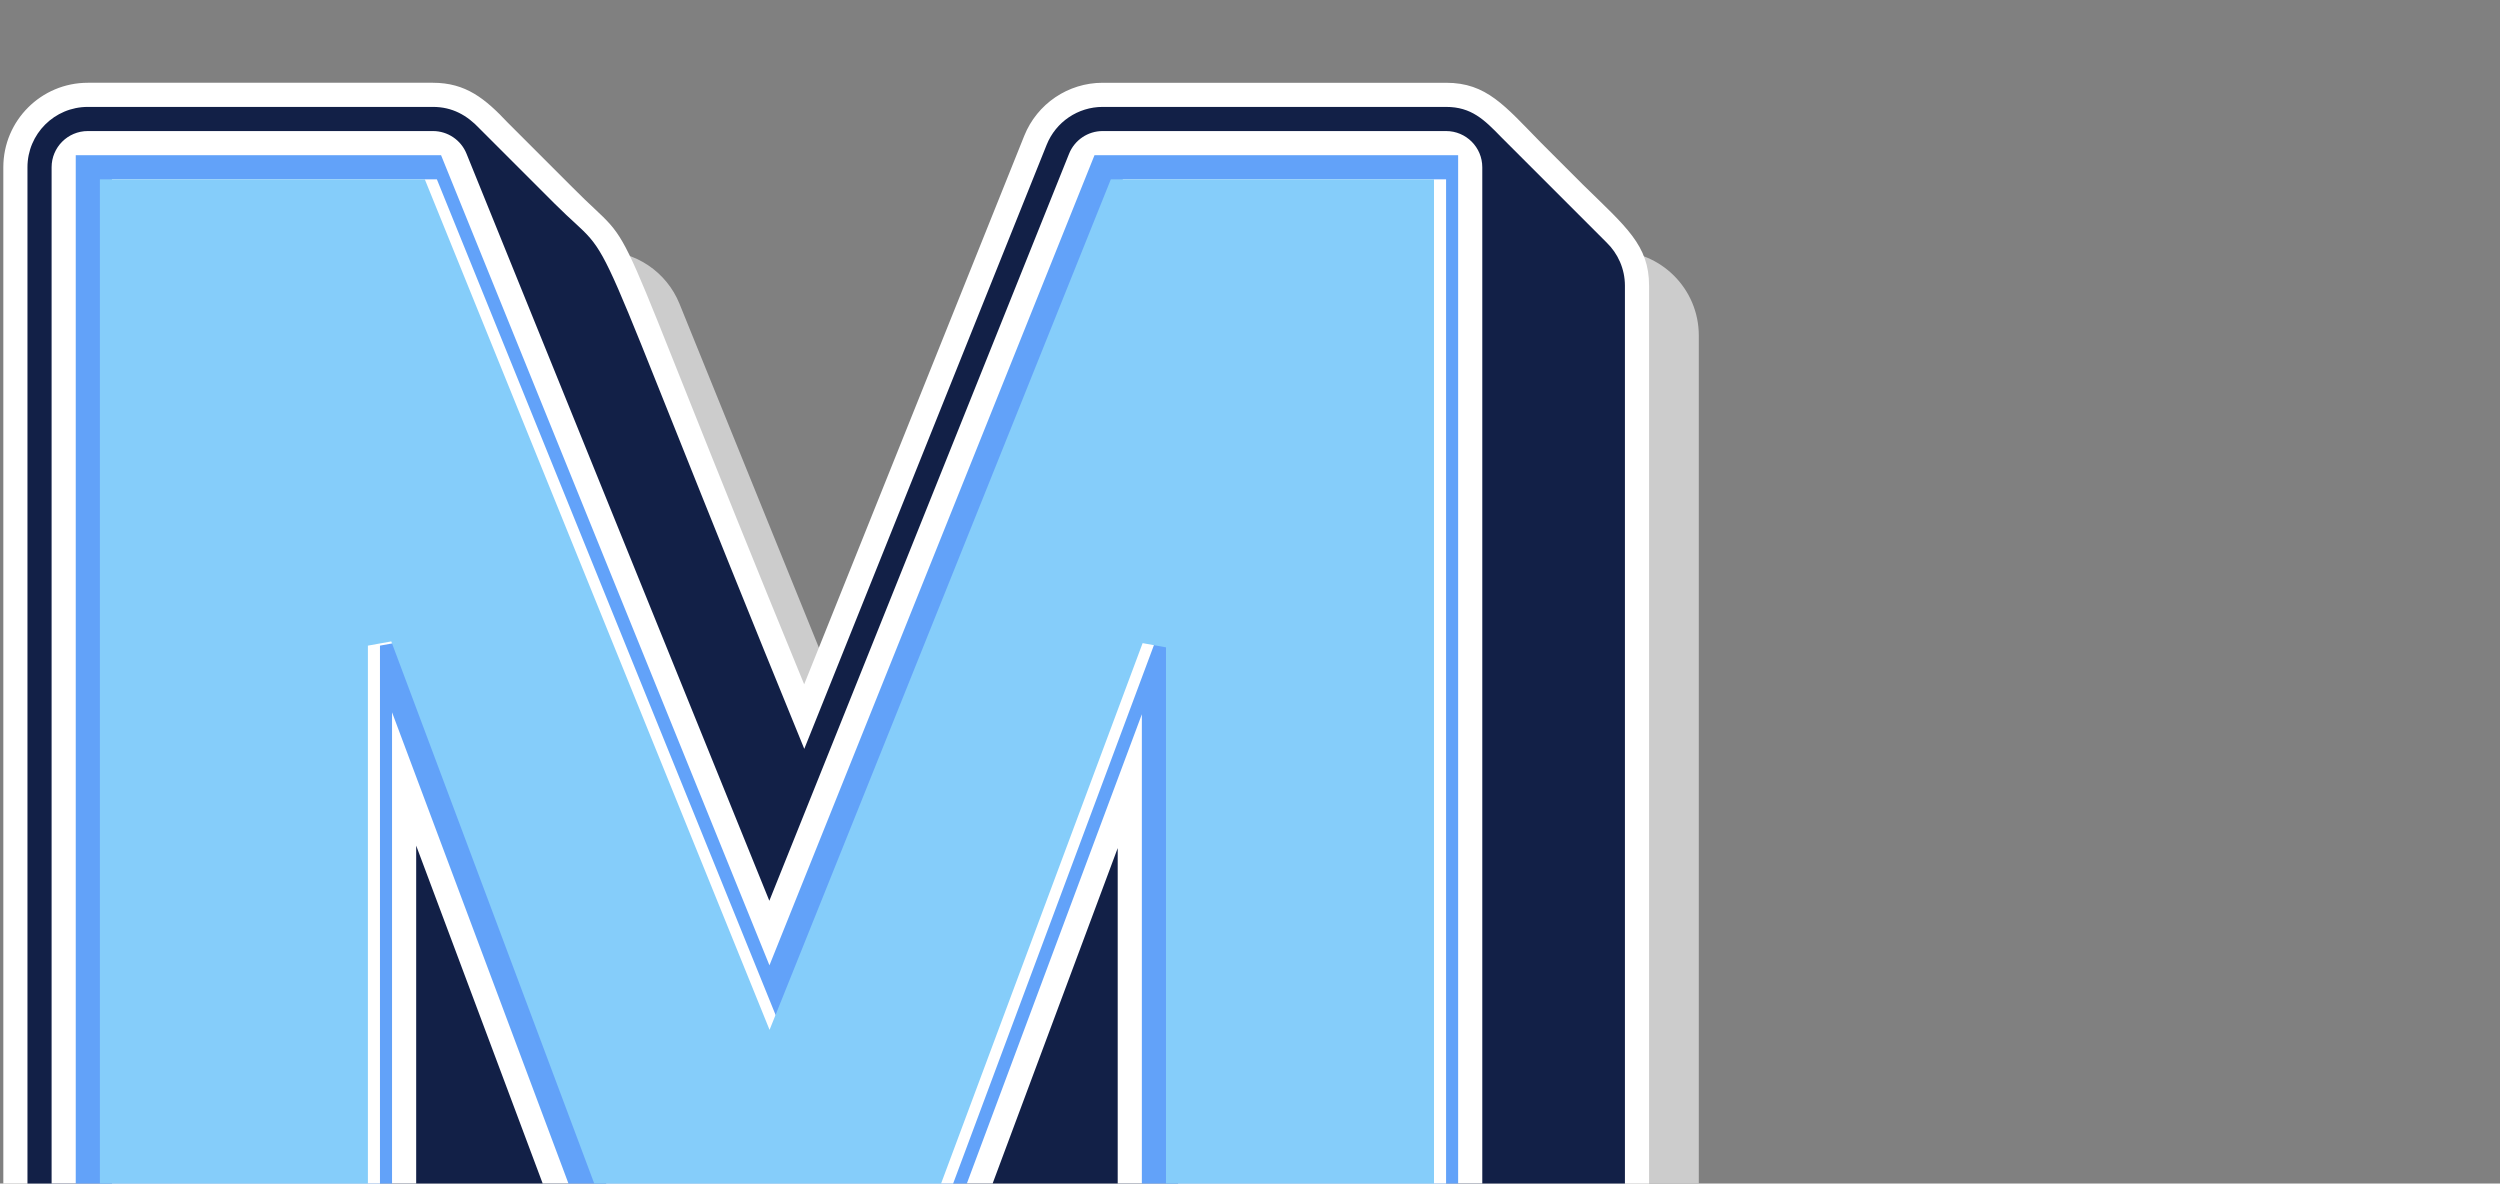 <svg id="Warstwa_1" data-name="Warstwa 1" xmlns="http://www.w3.org/2000/svg" viewBox="0 0 376 178">
<rect x="0" y="0" width="376" height="178" fill="#808080" stroke="none"/>
xmlns:xlink="http://www.w3.org/1999/xlink" xmlns:svgjs="http://svgjs.com/svgjs"><defs id="SvgjsDefs1002"></defs><g id="SvgjsG1008"><svg 
xmlns="http://www.w3.org/2000/svg" enable-background="new 0 0 512 512" viewBox="0 0 512 512" width="256" height="256"><path 
fill="#cccccc" d="M397.706,487.103c-14.036,0-25.415-11.379-25.415-25.415v-75.474l-31.458,84.354
			c-3.707,9.942-13.201,16.535-23.813,16.535H246.1c-10.599,0-20.085-6.578-23.801-16.504l-31.983-85.421v76.51
			c0,14.036-11.378,25.415-25.415,25.415h-87.88c-14.036,0-25.415-11.379-25.415-25.415v-360.77
			c0-14.036,11.378-25.415,25.415-25.415h103.812c10.35,0,19.665,6.276,23.554,15.868l77.567,191.36l76.747-191.277
			c3.866-9.636,13.205-15.951,23.587-15.951h103.297c14.036,0,25.415,11.379,25.415,25.415v360.77
			c0,14.036-11.378,25.415-25.415,25.415H397.706z" class="colorccc svgShape"></path><path fill="#ffffff" 
d="M476.115,55.516c-0.137-0.14-12.567-12.569-12.674-12.675
			c-10.828-11.052-16.283-17.944-28.462-17.944H331.682c-10.383,0-19.721,6.315-23.587,15.951l-66.202,164.996
			c-63.623-154.857-47.357-126.82-69.795-149.586c-0.093-0.099-19.313-19.312-19.408-19.408
			
c-6.769-7.19-12.583-11.954-22.462-11.954H26.415C12.378,24.897,1,36.276,1,50.312v360.77c0,7.566,3.029,13.667,8.439,18.957
			
c0.122,0.124,25.215,25.218,25.349,25.349c9.847,10.061,15.416,16.756,27.274,16.756h87.88c14.036,0,25.415-11.379,25.415-25.415
			v-20.152c1.478,1.921,24.82,25.116,24.929,25.218c12.849,12.595,17.926,20.349,30.855,20.349h70.921
			c10.611,0,20.106-6.592,23.813-16.535l8.099-21.717c0.809,0.801,30.474,30.472,30.61,30.605
			c4.614,4.716,11.045,7.647,18.164,7.647h87.879c14.036,0,25.415-11.379,25.415-25.415V85.959
			C496.04,73.747,489.236,68.359,476.115,55.516z" class="colorfff svgShape"></path><path fill="#122047" 
d="M8.261,50.312v360.77c0,7.566,3.807,11.454,8.693,16.194c0.151,0.156,28.014,28.017,28.121,28.122
			c5.279,5.44,9.17,9.485,16.985,9.485h87.88c10.025,0,18.153-8.128,18.153-18.154v-57.051
			
c12.136,30.622,8.881,29.111,17.763,37.425c0.076,0.076,25.262,25.267,25.349,25.349c6.726,6.692,10.824,12.431,19.933,12.431
			h70.921c7.58,0,14.361-4.709,17.009-11.811l12.294-32.965c1.304,2.268,2.472,3.555,9.049,9.941
			
c0.152,0.156,24.45,24.453,24.557,24.557c5.599,5.769,9.609,10.277,17.778,10.277h87.879c10.025,0,18.153-8.128,18.153-18.154
			
V85.959c0-5.114-2.122-9.726-5.525-13.025c-0.141-0.145-31.578-31.581-31.686-31.686c-5.102-5.257-8.974-9.089-16.589-9.089
			H331.682c-7.416,0-14.087,4.511-16.847,11.394l-72.908,181.707C171.911,54.088,187.682,82.13,166.824,61.252
			c-0.088-0.094-21.551-21.552-22.576-22.576c-3.765-4.011-8.199-6.518-14.022-6.518H26.415
			C16.389,32.158,8.261,40.286,8.261,50.312z" class="color122047 svgShape"></path><path fill="#ffffff" 
d="M347.099,421.973c-6.016,0-10.892-4.877-10.892-10.892V255.102L276.62,414.887
			c-1.589,4.261-5.658,7.086-10.206,7.086h-70.921c-4.543,0-8.608-2.819-10.2-7.073l-60.106-160.537v156.717
			
c0,6.015-4.876,10.892-10.892,10.892h-87.88c-6.016,0-10.892-4.877-10.892-10.892V50.312c0-6.015,4.876-10.892,10.892-10.892
			
h103.812c4.435,0,8.428,2.69,10.094,6.8l91.095,224.734l90.157-224.698c1.657-4.13,5.659-6.836,10.109-6.836h103.297
			c6.016,0,10.892,4.877,10.892,10.892v360.77c0,6.015-4.876,10.892-10.892,10.892H347.099z" class="colorfff 
svgShape"></path><polygon fill="#62a2f9" points="343.469 414.712 343.469 214.849 268.935 414.712 192.976 414.712 117.925 214.26 117.925 
414.712 22.784 414.712 22.784 46.681 132.672 46.681 231.45 290.368 329.226 46.681 438.608 46.681 438.608 414.712" class="color62a2f9 
svgShape"></polygon><polygon fill="#ffffff" points="354.36 407.45 354.36 194.723 347.328 193.454 267.524 407.45 201.641 407.45 121.326 
192.936 114.295 194.208 114.295 407.45 33.675 407.45 33.675 53.942 131.411 53.942 235.115 309.782 337.768 53.942 434.979 53.942 434.979 
407.45" class="colorfff svgShape"></polygon><polygon fill="#85cdfa" points="350.729 407.45 350.729 194.723 343.698 193.454 263.893 
407.45 198.01 407.45 117.695 192.936 110.665 194.208 110.665 407.45 30.045 407.45 30.045 53.942 127.781 53.942 231.484 309.782 334.137 
53.942 431.348 53.942 431.348 407.45" class="color85cdfa svgShape"></polygon></svg></g>
</svg>
